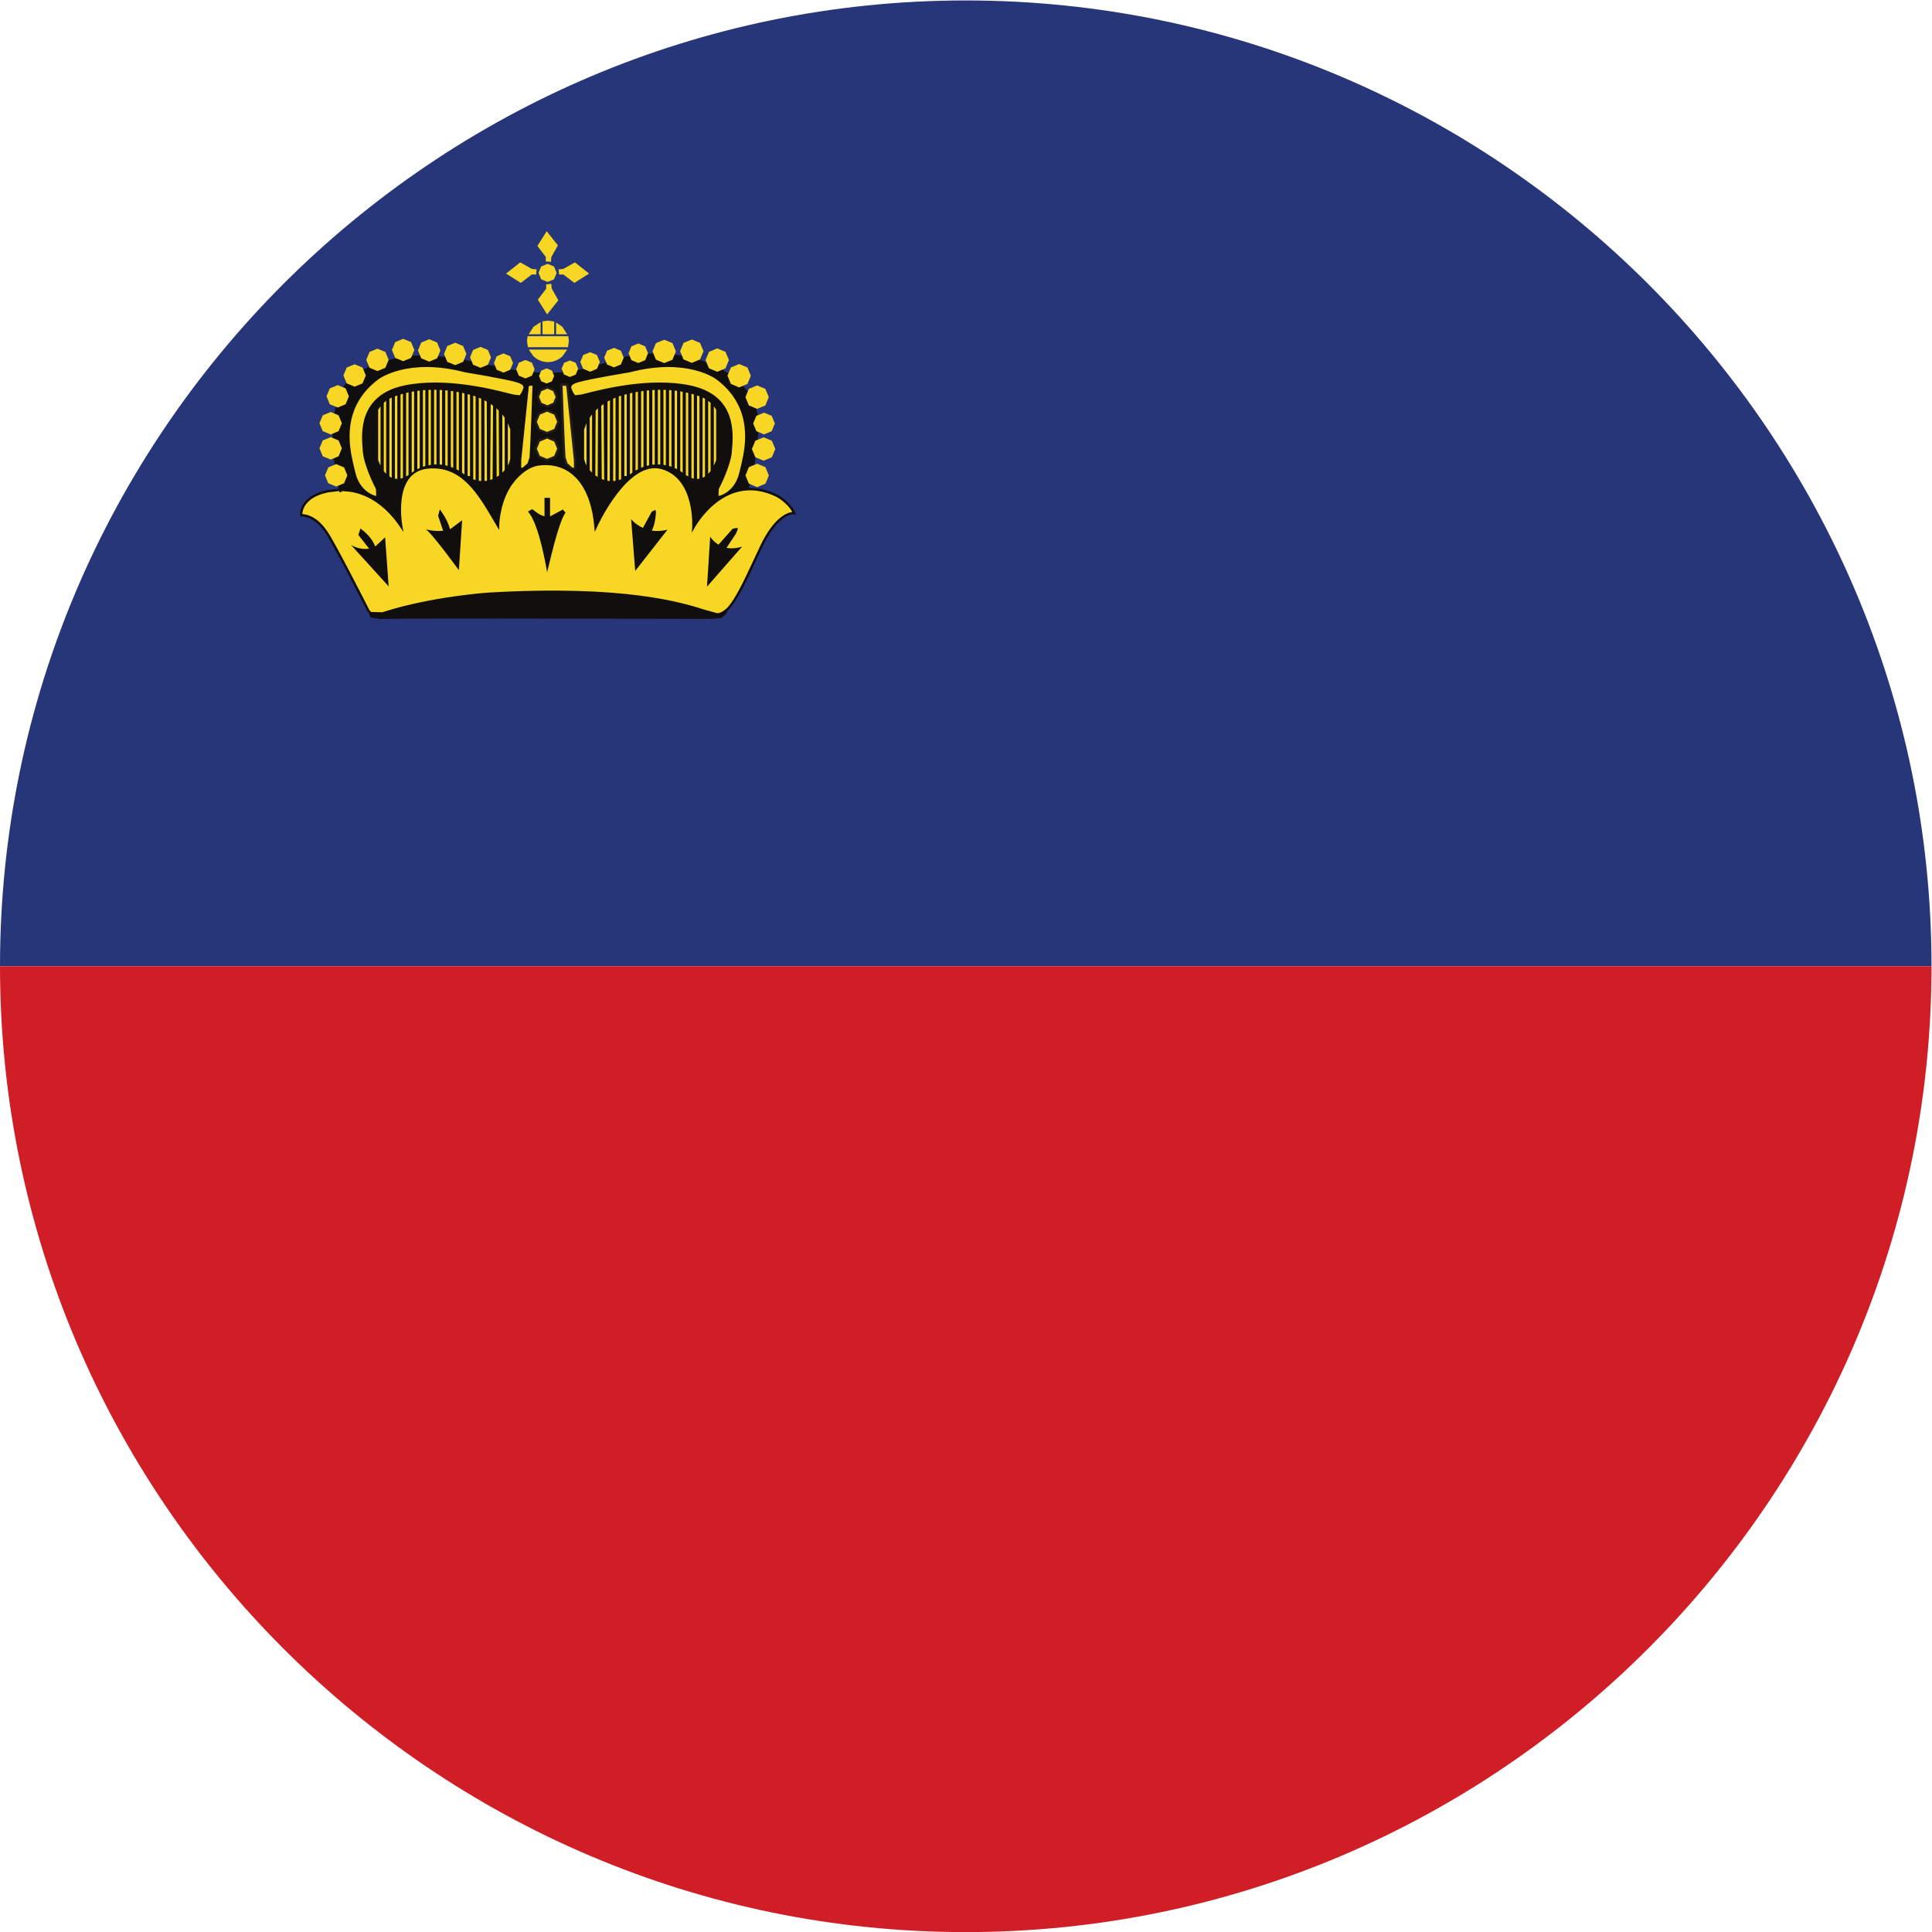 <?xml version="1.0" encoding="UTF-8" standalone="no"?>
<svg
   xmlns:dc="http://purl.org/dc/elements/1.1/"
   xmlns:cc="http://creativecommons.org/ns#"
   xmlns:rdf="http://www.w3.org/1999/02/22-rdf-syntax-ns#"
   xmlns:svg="http://www.w3.org/2000/svg"
   xmlns="http://www.w3.org/2000/svg"
   version="1.1"
   id="svg2"
   xml:space="preserve"
   width="42.667"
   height="42.667"
   viewBox="0 0 42.667 42.667"><defs
     id="defs6" /><g
     id="g10"
     transform="matrix(1.333,0,0,-1.333,0,42.667)"><g
       id="g12"
       transform="scale(0.1)"><path
         d="m 160,320.008 c -88.109,0 -160,-71.891 -160,-160 h 320 c 0,88.109 -71.879,160 -160,160"
         style="fill:#273679;fill-opacity:1;fill-rule:evenodd;stroke:none"
         id="path14" /><path
         d="m 160,-0.016 c 88.121,0 160,71.895 160,160.024 H 0 C 0,71.879 71.891,-0.016 160,-0.016"
         style="fill:#d01e27;fill-opacity:1;fill-rule:evenodd;stroke:none"
         id="path16" /><path
         d="m 56.117,239.113 c -0.672,3.039 -3.219,16.5 3.918,19.707 3.57,1.602 6.41,2.336 9.715,2.364 3.297,0.035 7.047,-0.625 12.438,-1.797 3.617,-0.789 6.59,-1.18 9.57,-1.063 2.984,0.114 5.977,0.75 9.644,2.039 2.836,0.996 6.082,1.344 9.258,1.086 3.238,-0.254 6.406,-1.144 8.988,-2.597 2.598,-1.477 4.61,-3.52 5.516,-6.106 0.426,-1.211 0.609,-2.539 0.496,-3.976 -0.504,-6.297 -1.281,-8.547 -1.605,-9.508 l -0.012,-0.012 c 1.461,0.039 3.074,-0.285 4.84,-1.164 h 0.015 c 0.004,-0.008 2.118,-1.199 2.848,-2.941 l 0.129,-0.317 -0.336,0.043 c -0.008,0.004 -2.5,0.356 -5.238,-5.418 l -0.008,-0.015 -1.039,-2.208 c -1.649,-3.554 -3.125,-6.718 -4.602,-8.214 l -1.035,-1.27 c -0.703,-0.183 -1.804,-0.195 -3.472,-0.195 -0.321,0 -2.653,0 -5.985,0.012 -13.57,0.027 -44.804,0.085 -47.199,-0.032 h -0.023 l -1.574,0.254 -0.231,0.684 -0.266,0.324 -0.008,0.008 c -0.02,0.031 -5.461,10.781 -6.934,13.004 h -0.004 l -0.617,0.82 -0.617,0.645 c -1.043,0.96 -2.055,1.253 -2.793,1.253 H 49.707 l -0.012,0.188 c -0.004,0.004 -0.305,3.144 4.508,4.168 l 1.914,0.234"
         style="fill:#100f0d;fill-opacity:1;fill-rule:nonzero;stroke:none"
         id="path18" /><path
         d="m 119.078,239.055 -0.039,-1.141 h 0.004 l 0.422,0.117 0.5,0.235 c 0.93,0.492 2.039,1.539 2.484,3.379 l 0.129,0.496 0.258,1.086 0.07,0.312 c 0.547,2.469 2.004,9.098 -4.273,13.727 -0.016,0.007 -4.778,3.617 -14.254,1.144 h -0.008 l -0.012,-0.008 c -0.019,0 -6.707,-1.097 -8.566,-1.652 -1.105,-0.332 -1.227,-0.672 -1.125,-1.023 l 0.16,-0.387 0.117,-0.27 0.324,-0.468 0.981,0.109 h 0.004 l 0.797,0.191 c 2.664,0.684 10.613,2.727 17.301,1.328 7.679,-1.609 7.152,-7.964 6.925,-10.621 l -0.007,-0.121 c -0.114,-2.511 -2.176,-6.414 -2.188,-6.422 l -0.004,-0.011"
         style="fill:#f8d724;fill-opacity:1;fill-rule:nonzero;stroke:none"
         id="path20" /><path
         d="m 62.328,237.914 -0.039,1.137 -0.004,0.015 c -0.012,0.008 -2.074,3.911 -2.188,6.422 l -0.012,0.121 c -0.219,2.657 -0.746,9.012 6.93,10.621 6.695,1.399 14.633,-0.644 17.305,-1.328 l 0.797,-0.191 0.988,-0.109 0.316,0.468 0.117,0.27 0.16,0.387 c 0.102,0.351 -0.016,0.691 -1.125,1.023 -1.855,0.555 -8.547,1.652 -8.566,1.652 L 77,258.41 h -0.012 c -9.473,2.473 -14.238,-1.137 -14.254,-1.144 -6.274,-4.629 -4.816,-11.258 -4.274,-13.727 l 0.07,-0.312 0.258,-1.086 0.129,-0.496 c 0.445,-1.84 1.562,-2.887 2.484,-3.379 l 0.508,-0.235 0.414,-0.117 h 0.004"
         style="fill:#f8d724;fill-opacity:1;fill-rule:nonzero;stroke:none"
         id="path22" /><path
         d="m 63.586,218.305 -2.066,-0.078 0.082,-0.118 1.316,-0.187 0.016,0.008 c 2.398,0.117 33.652,0.05 47.226,0.023 2.863,0 4.879,-0.012 5.985,-0.012 1.636,0 2.722,0.024 3.378,0.188 l 0.665,0.461 -0.493,-0.301 -0.742,-0.191 h -0.004 -0.094 -0.003 l -0.09,0.011 h -0.012 l -1.859,0.496 c -3.887,1.243 -13.278,4.219 -35.973,2.911 h -0.012 -0.02 l -0.031,-0.004 -0.051,-0.004 h -0.059 l -0.074,-0.012 h -0.082 l -0.09,-0.008 -0.109,-0.011 -0.121,-0.008 -0.133,-0.02 -0.137,-0.004 -0.152,-0.015 -0.16,-0.016 -0.172,-0.016 -0.18,-0.019 -0.195,-0.02 -0.199,-0.019 -0.207,-0.024 -0.219,-0.023 -0.23,-0.031 -0.234,-0.02 -0.242,-0.031 -0.25,-0.027 -0.266,-0.028 -0.262,-0.039 -0.274,-0.035 v -0.004 l -0.285,-0.023 v -0.008 l -0.285,-0.039 -0.293,-0.039 -0.305,-0.039 -0.308,-0.047 -0.312,-0.043 -0.312,-0.051 -0.324,-0.043 -0.328,-0.055 -0.336,-0.054 -0.336,-0.051 -0.34,-0.055 -0.344,-0.062 -0.355,-0.059 -0.352,-0.07 -0.359,-0.063 -0.363,-0.07 -0.355,-0.066 -0.363,-0.071 -0.375,-0.078 -0.371,-0.078 -0.371,-0.074 -0.371,-0.086 -0.375,-0.082 -0.375,-0.078 -0.375,-0.09 -0.383,-0.098 -0.379,-0.09 -0.375,-0.093 -0.383,-0.098 -0.375,-0.102 -0.379,-0.101 -0.379,-0.109 -0.375,-0.11 -0.371,-0.109 -0.379,-0.114 -0.371,-0.117 v -0.004 l -0.024,-0.007 h -0.004 l -0.019,-0.008 h -0.004 l -0.012,-0.008 H 63.668 63.66 l -0.012,-0.012 h -0.004 l -0.047,-0.011 -0.012,-0.008"
         style="fill:#211c1d;fill-opacity:1;fill-rule:nonzero;stroke:none"
         id="path24" /><path
         d="m 123.621,239.223 0.055,0.172 c 0.328,0.949 1.09,3.164 1.59,9.406 0.109,1.379 -0.067,2.656 -0.469,3.82 -0.883,2.481 -2.824,4.457 -5.344,5.879 -2.527,1.434 -5.64,2.305 -8.824,2.559 -3.125,0.25 -6.316,-0.09 -9.098,-1.067 -3.699,-1.308 -6.73,-1.953 -9.754,-2.062 -3.023,-0.125 -6.027,0.277 -9.672,1.074 -5.367,1.164 -9.094,1.82 -12.352,1.785 -3.246,-0.035 -6.043,-0.75 -9.559,-2.328 -6.922,-3.117 -4.312,-16.523 -3.676,-19.336 l 1.574,-0.129 2.629,-0.769 c -0.879,0.609 -1.785,1.668 -2.191,3.32 l -0.125,0.496 -0.262,1.102 -0.07,0.304 c -0.555,2.539 -2.059,9.356 4.426,14.133 0.047,0.039 4.957,3.719 14.574,1.215 0.199,-0.035 6.762,-1.117 8.617,-1.676 1.422,-0.418 1.555,-0.945 1.391,-1.508 l -0.18,-0.433 -0.117,-0.254 -0.574,-0.696 -1.168,0.09 h -0.004 l -0.82,0.196 c -2.641,0.683 -10.524,2.703 -17.125,1.332 -7.328,-1.539 -6.824,-7.645 -6.609,-10.211 l 0.008,-0.125 V 245.5 c 0.102,-2.352 2.035,-6.062 2.133,-6.238 0.074,-0.121 1.199,-1.992 -0.359,-1.731 h -0.004 l -0.391,0.098 c 1.566,-0.926 3.012,-2.258 4.285,-3.992 -0.258,2.293 -0.516,8.64 4.617,9.187 5.836,0.617 8.645,-4.183 11.41,-8.91 l 0.16,-0.273 c 0.094,1.074 0.418,3.293 1.543,5.406 h 0.004 v 0.004 l 0.5,0.824 0.606,0.793 1.566,1.504 -0.551,0.183 -0.051,1.614 v 0.008 l 0.031,0.211 v 0.003 0.012 l 1.254,12.149 0.016,0.164 0.168,0.011 0.977,0.067 0.219,0.019 -0.008,-0.222 c 0,-0.024 -0.312,-9.758 -0.488,-12.09 l -0.395,-1.192 -0.352,-0.402 1.762,0.625 0.504,0.059 c 2.309,0.191 4.356,-0.508 5.945,-2.082 1.574,-1.579 2.688,-4.024 3.137,-7.356 l 0.062,-0.508 c 1.207,2.407 5.77,10.719 10.879,9.297 4.875,-1.351 5.387,-7.23 5.41,-9.332 0.609,0.949 1.934,2.746 3.895,4.102 -1.364,-0.137 -0.305,1.636 -0.239,1.75 0.102,0.176 2.035,3.886 2.137,6.238 v 0.012 l 0.008,0.125 c 0.215,2.566 0.722,8.672 -6.61,10.211 -6.601,1.371 -14.48,-0.649 -17.125,-1.332 l -0.82,-0.196 h -0.004 l -1.164,-0.09 -0.578,0.696 -0.113,0.254 -0.184,0.433 c -0.164,0.563 -0.027,1.09 1.395,1.508 1.859,0.559 8.437,1.649 8.613,1.676 9.621,2.504 14.531,-1.176 14.574,-1.215 6.485,-4.777 4.985,-11.594 4.43,-14.133 l -0.07,-0.304 -0.266,-1.102 -0.125,-0.496 c -0.316,-1.289 -0.934,-2.207 -1.606,-2.848 l 2.391,0.524"
         style="fill:#100f0d;fill-opacity:1;fill-rule:nonzero;stroke:none"
         id="path26" /><path
         d="m 56.258,238.508 -0.051,0.215 h -0.027 l -1.895,-0.223 -0.004,-0.012 c -3.793,-0.804 -4.164,-2.941 -4.195,-3.574 0.801,-0.047 1.828,-0.394 2.867,-1.348 l 0.656,-0.691 0.641,-0.852 c 1.469,-2.195 6.801,-12.718 6.961,-13.035 l 0.258,-0.277 0.012,-0.016 1.875,-0.05 0.012,0.011 0.019,0.004 h 0.008 l 0.02,0.004 0.023,0.008 0.008,0.008 0.027,0.004 0.004,0.007 0.027,0.004 h 0.016 l 0.02,0.016 0.004,0.004 0.012,0.004 h 0.004 l 0.016,0.004 h 0.004 0.008 0.008 l 0.012,0.011 c 7.961,2.539 17.258,3.172 17.289,3.172 22.765,1.321 32.208,-1.679 36.114,-2.918 l 1.785,-0.484 h 0.008 l 0.07,-0.008 h 0.02 0.007 0.055 l 0.051,0.008 h 0.012 0.011 l 0.504,0.141 0.782,0.578 0.218,0.215 c 1.344,1.48 2.77,4.535 4.364,7.957 l 1.039,2.207 0.007,0.027 c 2.278,4.793 4.493,5.527 5.313,5.629 -0.734,1.414 -2.414,2.398 -2.543,2.469 -8.629,4.293 -13.652,-5.118 -13.668,-5.137 l -0.418,-0.77 0.047,0.868 c 0,0.027 0.531,8.117 -5.102,9.679 -5.632,1.563 -10.714,-9.699 -10.722,-9.726 l -0.312,-0.696 -0.07,0.758 -0.125,1.195 c -0.441,3.239 -1.516,5.618 -3.027,7.122 -1.496,1.503 -3.441,2.156 -5.637,1.972 l -0.477,-0.051 c -1.398,-0.187 -2.828,-1.242 -3.898,-2.523 l -0.578,-0.766 -0.484,-0.793 c -1.508,-2.839 -1.539,-5.867 -1.539,-5.879 l -0.008,-0.71 -0.355,0.605 -0.492,0.84 c -2.703,4.617 -5.445,9.301 -11.031,8.715 -5.844,-0.621 -4.148,-9.52 -4.144,-9.547 l 0.168,-0.926 -0.527,0.781 c -2.262,3.367 -5.141,5.375 -8.277,5.867 l -1.414,0.125 0.027,-0.132 -0.387,-0.09"
         style="fill:#f8d724;fill-opacity:1;fill-rule:nonzero;stroke:none"
         id="path28" /><path
         d="m 88.219,256.184 -0.598,-0.039 -1.234,-11.993 -0.031,-0.234 -0.012,-1.348 0.301,0.078 0.766,0.684 0.324,0.996 c 0.16,2.141 0.434,10.41 0.484,11.856"
         style="fill:#f8d724;fill-opacity:1;fill-rule:nonzero;stroke:none"
         id="path30" /><path
         d="m 93.023,256.594 0.981,-0.067 0.164,-0.011 0.019,-0.164 1.25,-12.149 v -0.012 -0.003 l 0.031,-0.211 v -0.008 l -0.051,-1.614 -0.844,-0.042 -0.879,0.796 -0.395,1.192 c -0.176,2.332 -0.488,12.066 -0.488,12.09 l -0.012,0.222 0.223,-0.019"
         style="fill:#211c1d;fill-opacity:1;fill-rule:nonzero;stroke:none"
         id="path32" /><path
         d="m 93.809,256.145 -0.598,0.039 c 0.055,-1.446 0.324,-9.715 0.484,-11.856 l 0.324,-0.996 0.766,-0.684 0.301,-0.078 -0.008,1.348 -0.035,0.234 -1.234,11.993"
         style="fill:#f8d724;fill-opacity:1;fill-rule:nonzero;stroke:none"
         id="path34" /><path
         d="m 101.719,262.449 v 0 l -1.145,-0.469 -0.472,-1.148 0.472,-1.141 1.145,-0.472 v 0.004 -0.004 l 1.136,0.472 0.481,1.141 -0.481,1.148 -1.136,0.469"
         style="fill:#f8d724;fill-opacity:1;fill-rule:nonzero;stroke:none"
         id="path36" /><path
         d="m 97.762,261.73 v -0.003 h -0.004 v 0.003 l -1.141,-0.468 -0.473,-1.145 v -0.008 l 0.473,-1.132 1.141,-0.477 h 0.004 l 1.141,0.477 0.473,1.132 v 0.008 l -0.473,1.145 -1.141,0.468"
         style="fill:#f8d724;fill-opacity:1;fill-rule:nonzero;stroke:none"
         id="path38" /><path
         d="m 94.418,260.363 v 0 h -0.004 l -0.961,-0.398 -0.406,-0.973 h 0.004 -0.004 l 0.406,-0.961 0.965,-0.406 v 0.004 -0.004 l 0.969,0.406 0.399,0.961 v 0.004 l -0.399,0.969 -0.969,0.398"
         style="fill:#f8d724;fill-opacity:1;fill-rule:nonzero;stroke:none"
         id="path40" /><path
         d="m 83.414,261.523 v 0 h -0.008 l -1.113,-0.46 v -0.004 l -0.461,-1.114 v -0.004 l 0.461,-1.121 1.121,-0.461 1.117,0.461 0.465,1.121 v 0.004 l -0.465,1.114 -1.117,0.464"
         style="fill:#f8d724;fill-opacity:1;fill-rule:nonzero;stroke:none"
         id="path42" /><path
         d="m 79.613,262.609 v 0 h -0.004 l -1.227,-0.507 -0.504,-1.223 v -0.008 l 0.504,-1.219 1.227,-0.507 h 0.004 l 1.226,0.507 0.508,1.227 -0.508,1.223 -1.226,0.507"
         style="fill:#f8d724;fill-opacity:1;fill-rule:nonzero;stroke:none"
         id="path44" /><path
         d="m 75.418,263.301 v -0.008 h -0.004 v 0.008 l -1.309,-0.547 -0.543,-1.305 0.543,-1.32 1.312,-0.535 1.312,0.535 0.543,1.32 -0.543,1.305 -1.312,0.547"
         style="fill:#f8d724;fill-opacity:1;fill-rule:nonzero;stroke:none"
         id="path46" /><path
         d="m 71.109,263.879 v 0 h -0.004 l -1.312,-0.547 -0.543,-1.309 0.543,-1.308 1.312,-0.547 h 0.004 l 1.309,0.547 0.543,1.308 -0.543,1.309 -1.309,0.547"
         style="fill:#f8d724;fill-opacity:1;fill-rule:nonzero;stroke:none"
         id="path48" /><path
         d="m 66.793,263.949 v 0 h -0.008 l -1.305,-0.543 -0.543,-1.304 v -0.008 l 0.543,-1.309 1.312,-0.543 1.312,0.543 0.543,1.309 v 0.008 l -0.543,1.304 -1.312,0.543"
         style="fill:#f8d724;fill-opacity:1;fill-rule:nonzero;stroke:none"
         id="path50" /><path
         d="m 62.535,262.316 v 0 h -0.008 l -1.301,-0.546 -0.547,-1.313 0.547,-1.305 1.309,-0.547 1.312,0.547 0.543,1.305 v 0.004 l -0.543,1.309 -1.312,0.546"
         style="fill:#f8d724;fill-opacity:1;fill-rule:nonzero;stroke:none"
         id="path52" /><path
         d="m 58.75,259.73 v 0 l -1.309,-0.539 -0.543,-1.308 v -0.008 l 0.543,-1.309 1.309,-0.543 h 0.004 l 1.309,0.543 0.543,1.309 v 0.008 l -0.543,1.308 -1.312,0.539"
         style="fill:#f8d724;fill-opacity:1;fill-rule:nonzero;stroke:none"
         id="path54" /><path
         d="m 55.945,256.277 v 0 l -1.309,-0.543 -0.539,-1.316 0.539,-1.309 1.309,-0.543 h 0.008 l 1.309,0.543 0.539,1.309 v 0.004 l -0.539,1.312 -1.316,0.543"
         style="fill:#f8d724;fill-opacity:1;fill-rule:nonzero;stroke:none"
         id="path56" /><path
         d="m 54.781,251.824 v -0.004 0.004 l -1.309,-0.551 -0.543,-1.308 0.543,-1.309 1.309,-0.547 h 0.004 l 1.309,0.547 0.543,1.309 -0.543,1.308 -1.312,0.551"
         style="fill:#f8d724;fill-opacity:1;fill-rule:nonzero;stroke:none"
         id="path58" /><path
         d="m 54.781,247.66 v 0 l -1.309,-0.547 -0.543,-1.308 0.543,-1.321 1.309,-0.535 h 0.004 l 1.309,0.535 0.543,1.321 -0.543,1.308 -1.312,0.547"
         style="fill:#f8d724;fill-opacity:1;fill-rule:nonzero;stroke:none"
         id="path60" /><path
         d="m 55.703,243.188 v 0 h -0.012 l -1.309,-0.543 -0.539,-1.313 0.539,-1.309 1.316,-0.546 h 0.004 l 1.305,0.546 0.539,1.309 -0.539,1.313 -1.305,0.543"
         style="fill:#f8d724;fill-opacity:1;fill-rule:nonzero;stroke:none"
         id="path62" /><path
         d="m 90.633,252.277 v 0 l 1.465,-0.605 0.609,-1.465 -0.613,-1.473 -1.461,-0.605 h -0.004 l -1.465,0.613 -0.609,1.457 v 0.008 l 0.609,1.465 1.465,0.605 h 0.004"
         style="fill:#211c1d;fill-opacity:1;fill-rule:nonzero;stroke:none"
         id="path64" /><path
         d="m 90.633,247.816 v 0 l 1.465,-0.605 0.609,-1.465 v -0.012 l -0.613,-1.464 -1.461,-0.606 h -0.004 l -1.465,0.617 -0.609,1.453 v 0.012 l 0.609,1.465 1.465,0.605 h 0.004"
         style="fill:#211c1d;fill-opacity:1;fill-rule:nonzero;stroke:none"
         id="path66" /><path
         d="m 90.672,256.078 h 0.008 l 1.242,-0.508 0.519,-1.25 -0.519,-1.254 -1.242,-0.515 h -0.008 l -1.25,0.519 -0.512,1.25 0.519,1.25 1.242,0.508"
         style="fill:#211c1d;fill-opacity:1;fill-rule:nonzero;stroke:none"
         id="path68" /><path
         d="m 125.445,243.254 v 0 h -0.007 l -1.368,-0.566 -0.562,-1.368 v -0.007 l 0.562,-1.36 1.368,-0.574 h 0.007 l 1.368,0.574 0.566,1.367 -0.566,1.368 -1.368,0.566"
         style="fill:#f8d724;fill-opacity:1;fill-rule:nonzero;stroke:none"
         id="path70" /><path
         d="m 126.516,247.629 v 0 h -0.008 l -1.367,-0.566 -0.571,-1.368 0.571,-1.367 1.367,-0.566 h 0.008 l 1.359,0.566 0.57,1.367 v 0.008 l -0.57,1.36 -1.359,0.566"
         style="fill:#f8d724;fill-opacity:1;fill-rule:nonzero;stroke:none"
         id="path72" /><path
         d="m 126.582,251.711 v 0 h -0.004 l -1.269,-0.52 -0.528,-1.277 0.532,-1.269 1.265,-0.528 h 0.004 l 1.266,0.528 0.527,1.269 v 0.008 l -0.527,1.269 -1.266,0.52"
         style="fill:#f8d724;fill-opacity:1;fill-rule:nonzero;stroke:none"
         id="path74" /><path
         d="m 125.434,256.223 v 0 l -1.368,-0.567 v -0.008 l -0.566,-1.359 v -0.008 l 0.566,-1.367 1.368,-0.566 v 0.004 h 0.004 v -0.004 l 1.363,0.566 0.566,1.375 -0.566,1.367 -1.367,0.567"
         style="fill:#f8d724;fill-opacity:1;fill-rule:nonzero;stroke:none"
         id="path76" /><path
         d="m 118.824,262.363 v 0 l -1.363,-0.574 -0.57,-1.355 v -0.012 l 0.57,-1.367 1.363,-0.567 h 0.004 l 1.367,0.567 0.567,1.367 v 0.012 l -0.567,1.355 -1.371,0.574"
         style="fill:#f8d724;fill-opacity:1;fill-rule:nonzero;stroke:none"
         id="path78" /><path
         d="m 114.617,263.836 v 0 h -0.004 l -1.367,-0.563 -0.57,-1.367 h 0.004 v -0.008 h -0.004 l 0.57,-1.367 1.367,-0.566 h 0.004 l 1.363,0.566 0.575,1.367 v 0.008 l -0.575,1.367 -1.363,0.563"
         style="fill:#f8d724;fill-opacity:1;fill-rule:nonzero;stroke:none"
         id="path80" /><path
         d="m 110.051,263.801 v 0 h -0.008 l -1.367,-0.567 -0.567,-1.367 v -0.004 l 0.567,-1.371 1.367,-0.562 h 0.008 l 1.363,0.562 0.566,1.375 -0.566,1.367 -1.363,0.567"
         style="fill:#f8d724;fill-opacity:1;fill-rule:nonzero;stroke:none"
         id="path82" /><path
         d="m 105.746,263.176 v -0.008 0.008 l -1.141,-0.477 -0.472,-1.144 0.472,-1.141 1.141,-0.473 h 0.008 l 1.141,0.473 0.468,1.141 -0.468,1.144 -1.149,0.477"
         style="fill:#f8d724;fill-opacity:1;fill-rule:nonzero;stroke:none"
         id="path84" /><path
         d="m 122.461,259.77 v 0 h -0.004 l -1.363,-0.563 -0.567,-1.371 0.563,-1.367 h 0.004 l 1.363,-0.567 h 0.008 l 1.363,0.567 0.57,1.367 h -0.003 0.003 l -0.57,1.371 -1.367,0.563"
         style="fill:#f8d724;fill-opacity:1;fill-rule:nonzero;stroke:none"
         id="path86" /><path
         d="m 90.633,251.879 v 0 h -0.004 l -1.188,-0.488 -0.492,-1.184 v -0.008 l 0.492,-1.183 1.188,-0.489 h 0.004 l 1.184,0.489 0.492,1.191 -0.492,1.184 -1.184,0.488"
         style="fill:#f8d724;fill-opacity:1;fill-rule:nonzero;stroke:none"
         id="path88" /><path
         d="m 90.633,247.426 v 0 h -0.004 l -1.188,-0.5 -0.492,-1.18 v -0.012 l 0.492,-1.179 1.188,-0.489 h 0.004 l 1.184,0.489 0.492,1.179 v 0.012 l -0.492,1.18 -1.184,0.5"
         style="fill:#f8d724;fill-opacity:1;fill-rule:nonzero;stroke:none"
         id="path90" /><path
         d="m 87.047,260.441 v 0 H 87.043 l -1.082,-0.449 -0.449,-1.078 v -0.004 l 0.449,-1.074 1.082,-0.449 h 0.004 l 1.074,0.449 h 0.004 l 0.445,1.074 v 0.004 l -0.445,1.078 -1.078,0.449"
         style="fill:#f8d724;fill-opacity:1;fill-rule:nonzero;stroke:none"
         id="path92" /><path
         d="m 90.68,255.688 v 0 h -0.008 l -0.965,-0.403 -0.402,-0.965 0.402,-0.968 0.965,-0.411 v 0.008 h 0.008 v -0.008 l 0.965,0.411 0.402,0.968 -0.402,0.965 -0.965,0.403"
         style="fill:#f8d724;fill-opacity:1;fill-rule:nonzero;stroke:none"
         id="path94" /><path
         d="m 90.555,259.047 v 0 h -0.004 l -0.879,-0.363 -0.367,-0.887 0.367,-0.891 0.883,-0.359 0.887,0.359 0.363,0.891 -0.363,0.887 -0.887,0.363"
         style="fill:#f8d724;fill-opacity:1;fill-rule:nonzero;stroke:none"
         id="path96" /><path
         d="m 90.723,276.379 v -0.008 h -0.004 v 0.008 l -1.062,-0.449 -0.438,-1.055 0.438,-1.062 1.066,-0.442 h 0.004 l 1.059,0.442 0.441,1.062 -0.441,1.055 -1.062,0.449"
         style="fill:#f8d724;fill-opacity:1;fill-rule:nonzero;stroke:none"
         id="path98" /><path
         d="m 88.848,274.598 -0.02,0.277 h -0.004 0.004 l 0.09,0.574 -0.75,0.071 h -0.039 l -0.039,0.019 -1.898,1.074 -2.356,-1.855 2.453,-1.543 1.762,1.359 0.055,0.035 h 0.066 l 0.676,-0.011"
         style="fill:#f8d724;fill-opacity:1;fill-rule:nonzero;stroke:none"
         id="path100" /><path
         d="m 92.527,275.449 0.094,-0.574 -0.023,-0.277 0.668,0.011 h 0.066 l 0.055,-0.035 1.766,-1.359 2.445,1.543 -2.348,1.855 -1.902,-1.074 -0.035,-0.019 h -0.039 l -0.746,-0.071"
         style="fill:#f8d724;fill-opacity:1;fill-rule:nonzero;stroke:none"
         id="path102" /><path
         d="m 90.723,276.77 v 0 l 0.547,-0.079 0.066,0.758 v 0.043 l 0.027,0.039 1.066,1.903 -1.855,2.343 -1.535,-2.449 1.348,-1.762 0.043,-0.054 v -0.067 l -0.016,-0.703 0.305,0.028 h 0.004"
         style="fill:#f8d724;fill-opacity:1;fill-rule:nonzero;stroke:none"
         id="path104" /><path
         d="m 90.481,272.992 0.008,-0.664 0.004,-0.074 -0.039,-0.055 -1.351,-1.758 1.539,-2.449 1.859,2.344 -1.074,1.902 -0.024,0.039 -0.004,0.039 -0.066,0.762 -0.605,-0.098 v -0.007 h -0.004 v 0.007 l -0.242,0.012"
         style="fill:#f8d724;fill-opacity:1;fill-rule:nonzero;stroke:none"
         id="path106" /><path
         d="m 89.883,266.848 v -2.141 h 1.93 v 2.098 l -1.027,0.16 h -0.004 l -0.898,-0.117"
         style="fill:#f8d724;fill-opacity:1;fill-rule:nonzero;stroke:none"
         id="path108" /><path
         d="m 87.602,264.707 h 1.961 v 2.004 l -1.164,-0.766 -0.797,-1.238"
         style="fill:#f8d724;fill-opacity:1;fill-rule:nonzero;stroke:none"
         id="path110" /><path
         d="m 94.156,264.379 h -6.746 l -0.098,-0.813 v -0.007 l 0.148,-0.996 h 6.641 l 0.148,1.003 -0.094,0.813"
         style="fill:#f8d724;fill-opacity:1;fill-rule:nonzero;stroke:none"
         id="path112" /><path
         d="m 92.137,266.652 v -1.945 h 1.824 l -0.797,1.238 -1.027,0.707"
         style="fill:#f8d724;fill-opacity:1;fill-rule:nonzero;stroke:none"
         id="path114" /><path
         d="m 87.606,262.168 0.727,-1.055 c 0.625,-0.625 1.492,-1.023 2.449,-1.023 h 0.004 c 0.953,0 1.82,0.398 2.445,1.023 l 0.727,1.055 h -6.351"
         style="fill:#f8d724;fill-opacity:1;fill-rule:nonzero;stroke:none"
         id="path116" /><path
         d="m 61.367,218.539 c -0.176,-0.422 -0.039,-0.891 1.559,-0.812 2.773,0.148 49.398,0.019 53.219,0.019 3.304,0 4.39,0.07 4.308,1.34 l -1.676,-0.781 c -2.293,0.254 -10.254,5 -37.875,3.406 0,0 -9.297,-0.633 -17.234,-3.164 z m 55.766,4.352 0.527,8.285 c 0,0 0.445,-0.766 1.379,-1.332 l 2.328,2.629 c 1.207,0.293 0.918,0.148 0.582,-0.77 l -1.582,-2.383 c 0.719,-0.136 1.574,-0.121 2.594,0.215 z m -11.895,2.601 -0.675,8.574 c 0,0 0.675,-0.859 1.953,-1.441 l 1.468,2.691 c 0.43,0.145 0.766,0.672 0.672,-0.429 -0.082,-0.969 -0.273,-1.957 -0.668,-2.711 0.75,-0.121 1.621,-0.102 2.598,0.152 z m -14.594,-0.207 c 0,0 -1.305,8.117 -3.184,10.047 l 0.723,0.395 c 0.465,-0.313 1.117,-0.977 2.027,-1.172 v 3.047 h 0.918 v -3.071 l 2.129,1.141 0.434,-0.531 c -1.234,-1.641 -2.793,-9.036 -3.047,-9.856 z m -14.621,0.328 c 0,0 -4.476,6.184 -5.496,6.774 0,0 1.367,-0.403 2.887,-0.235 l -0.832,2.481 0.289,1.062 c 0.402,-0.57 1.273,-1.746 1.684,-3.304 l 2.008,1.5 z m -11.633,-2.679 -6.23,6.863 c 0,0 1.375,-0.887 2.988,-0.606 l -1.773,2.266 0.34,1.07 c 0.606,-0.453 1.895,-1.48 2.457,-2.984 l 1.633,1.523 0.586,-8.132"
         style="fill:#100f0d;fill-opacity:1;fill-rule:evenodd;stroke:none"
         id="path118" /><path
         d="m 103.438,254.68 0.394,0.105 v -13.57 h -0.394 z m -6.27,-11.731 -0.176,0.375 -0.223,0.711 v 4.899 l 0.383,0.992 h 0.016 z m 0.922,-1.172 -0.391,0.418 v 8.692 l 0.391,0.531 z m 0.934,-0.718 -0.395,0.261 0.051,10.743 0.398,0.367 z m 1.075,-0.489 -0.403,0.137 -0.082,12.152 0.391,0.278 z m 0.922,-0.179 -0.391,0.047 0.023,13.109 0.403,0.215 z m 0.96,0.039 -0.398,-0.047 v 13.644 l 0.398,0.176 z m 0.926,0.246 -0.39,-0.125 v 13.855 l 0.39,0.129 z m 1.856,1.094 -0.274,-0.196 -0.129,-0.09 v 13.43 l 0.403,0.09 z m 0.922,0.566 -0.395,-0.219 v 12.992 l 0.395,0.071 z m 0.925,0.406 -0.398,-0.16 v 12.676 l 0.398,0.058 z m 0.93,0.258 -0.394,-0.098 v 12.481 l 0.394,0.035 z m 0.93,0.129 -0.399,-0.039 v 12.371 l 0.399,0.019 z m 0.922,0 -0.403,0.016 V 255.5 h 0.403 z m 0.922,-0.129 -0.395,0.074 v 12.422 l 0.395,-0.016 z m 0.925,-0.246 -0.394,0.121 v 12.578 l 0.394,-0.023 z m 0.934,-0.406 -0.399,0.191 v 12.832 l 0.399,-0.047 z m 0.926,-0.578 -0.403,0.273 v 13.203 l 0.403,-0.066 z m 0.925,-0.633 -0.402,0.242 v 13.691 l 0.402,-0.09 z m 0.922,-0.344 -0.394,0.109 v 13.946 l 0.394,-0.118 z m 0.93,-0.02 -0.402,-0.031 v 13.821 l 0.402,-0.141 z m 1.449,12.907 0.403,-0.336 v -11.301 l -0.403,-0.461 z m -0.769,0.461 0.242,-0.125 v -12.871 l -0.395,-0.215 v 13.273 z m 2.093,-1.942 v -8.367 l -0.39,-0.91 v 9.855 l 0.39,-0.578"
         style="fill:#f8d724;fill-opacity:1;fill-rule:nonzero;stroke:none"
         id="path120" /><path
         d="m 77.871,254.68 -0.395,0.105 v -13.57 h 0.395 z m 6.266,-11.731 0.18,0.375 0.219,0.711 v 4.899 l -0.375,0.992 h -0.024 z m -0.918,-1.172 0.395,0.418 v 8.692 l -0.395,0.531 z m -0.934,-0.718 0.395,0.261 -0.055,10.743 -0.395,0.367 z m -1.074,-0.489 0.399,0.137 0.078,12.152 -0.391,0.278 z m -0.93,-0.179 0.398,0.047 -0.031,13.109 -0.395,0.215 z m -0.957,0.039 0.402,-0.047 v 13.644 l -0.402,0.176 z m -0.922,0.246 0.395,-0.125 v 13.855 l -0.395,0.129 z m -1.855,1.094 0.27,-0.196 0.125,-0.09 v 13.43 l -0.395,0.09 z m -0.922,0.566 0.395,-0.219 v 12.992 l -0.395,0.071 z m -0.93,0.406 0.399,-0.16 v 12.676 l -0.399,0.058 z M 73.769,243 74.168,242.902 v 12.481 l -0.399,0.035 z m -0.922,0.129 0.395,-0.039 v 12.371 l -0.395,0.019 z m -0.93,0 0.395,0.016 V 255.5 H 71.918 Z M 70.992,243 l 0.395,0.074 v 12.422 l -0.395,-0.016 z m -0.926,-0.246 0.398,0.121 v 12.578 l -0.398,-0.023 z m -0.926,-0.406 0.395,0.191 v 12.832 l -0.395,-0.047 z m -0.93,-0.578 0.399,0.273 v 13.203 l -0.399,-0.066 z m -0.926,-0.633 0.402,0.242 v 13.691 l -0.402,-0.09 z m -0.922,-0.344 0.395,0.109 v 13.946 l -0.395,-0.118 z m -0.93,-0.02 0.398,-0.031 v 13.821 l -0.398,-0.141 z m -1.453,12.907 -0.395,-0.336 v -11.301 l 0.395,-0.461 z m 0.773,0.461 -0.242,-0.125 v -12.871 l 0.395,-0.215 v 13.273 z m -2.098,-1.942 v -8.367 l 0.395,-0.91 v 9.855 l -0.395,-0.578"
         style="fill:#f8d724;fill-opacity:1;fill-rule:nonzero;stroke:none"
         id="path122" /></g></g></svg>
